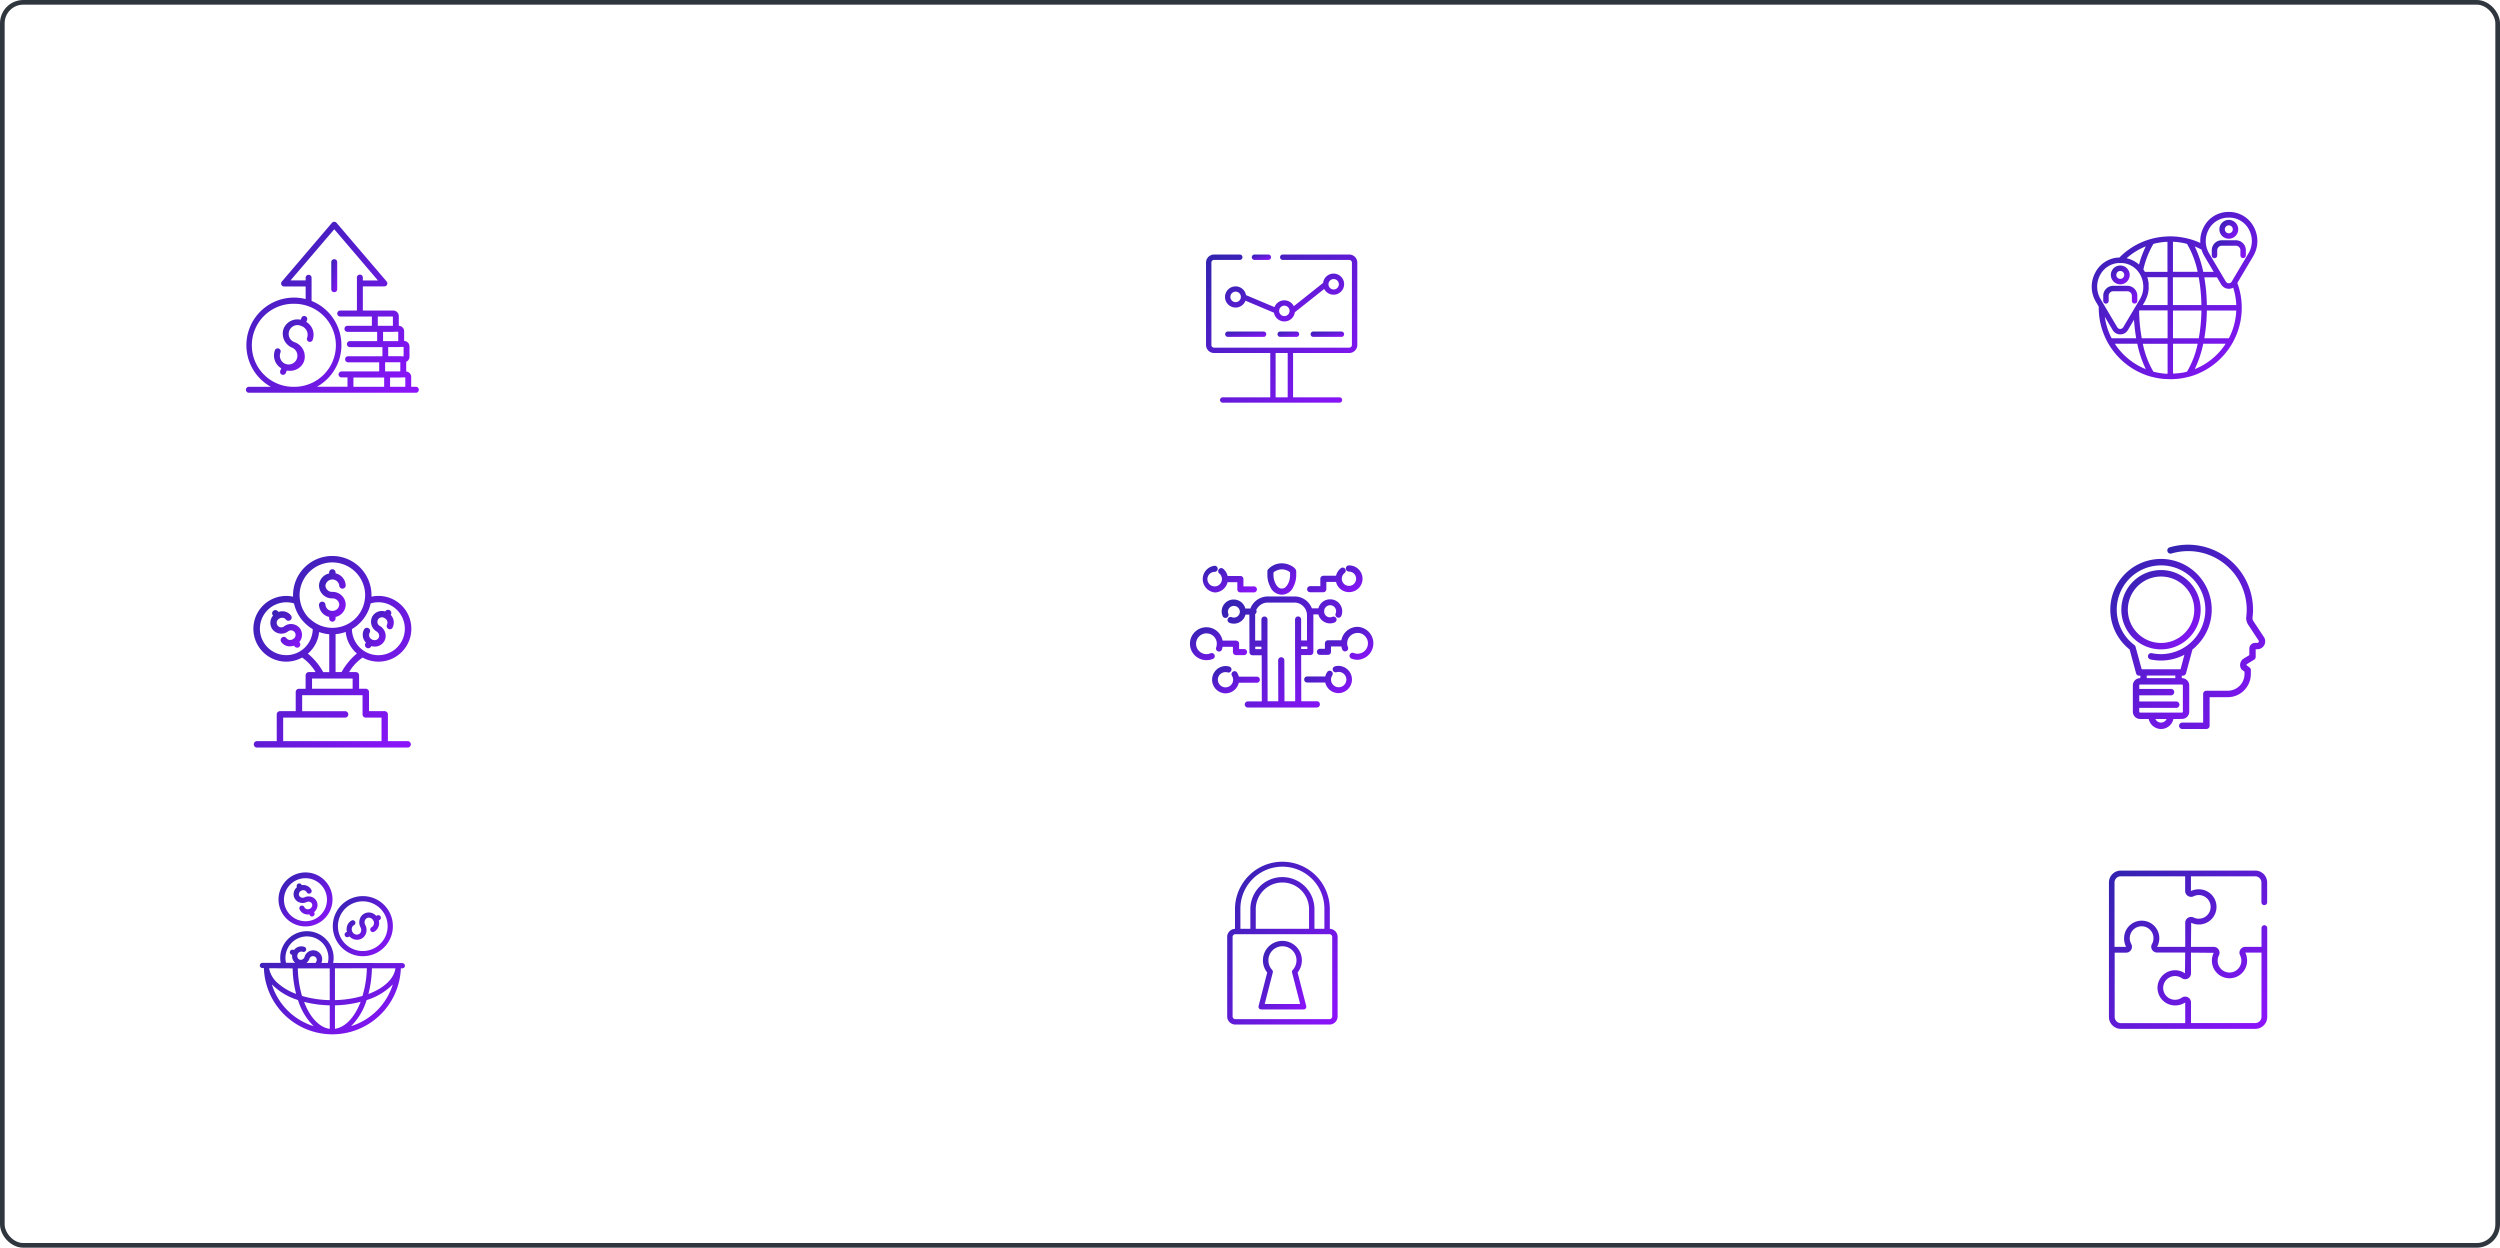 <svg xmlns="http://www.w3.org/2000/svg" xmlns:xlink="http://www.w3.org/1999/xlink" width="537" height="268" viewBox="0 0 537 268">
  <defs>
    <linearGradient id="linear-gradient" x2="1.02" y2="1.01" gradientUnits="objectBoundingBox">
      <stop offset="0" stop-color="#3023ae"/>
      <stop offset="1" stop-color="#9013fe"/>
    </linearGradient>
  </defs>
  <g id="Group_31" data-name="Group 31" transform="translate(-138 -1344)">
    <g id="Group_28" data-name="Group 28">
      <g id="Rectangle_145" data-name="Rectangle 145" transform="translate(138 1344)" fill="none" stroke="#30363d" stroke-width="1">
        <rect width="537" height="268" rx="5" stroke="none"/>
        <rect x="0.5" y="0.5" width="536" height="267" rx="4.5" fill="none"/>
      </g>
    </g>
    <g id="Group_30" data-name="Group 30" transform="translate(0 -4)">
      <g id="Group_7" data-name="Group 7" transform="translate(540 -1106)">
        <path id="Shape" d="M31.443,34H2.557A2.565,2.565,0,0,1,0,31.443V2.557A2.566,2.566,0,0,1,2.557,0H31.443a2.569,2.569,0,0,1,2.543,2.557v4.25a.616.616,0,1,1-1.232,0V2.557a1.332,1.332,0,0,0-1.325-1.325H17.616V4.384a4.06,4.06,0,0,1,2.508-.276,3.779,3.779,0,0,1-.8,7.473H19.3a3.73,3.73,0,0,1-1.633-.379l-.05,5.181h4.891a1.259,1.259,0,0,1,1.063.594,1.281,1.281,0,0,1,.05,1.247,2.484,2.484,0,0,0-.269,1.126,2.546,2.546,0,1,0,4.826-1.13A1.257,1.257,0,0,1,29.3,16.384h3.471V12.353a.616.616,0,0,1,1.232,0v19.09A2.563,2.563,0,0,1,31.443,34ZM1.232,17.63V31.443a1.337,1.337,0,0,0,.394.94,1.321,1.321,0,0,0,.933.384H16.384V28.333a3.988,3.988,0,0,1-2.89.57,3.782,3.782,0,0,1,.707-7.495h.008a3.7,3.7,0,0,1,2.125.669l.042-4.466H10.349a1.3,1.3,0,0,1-1.1-.634,1.219,1.219,0,0,1,0-1.218,2.492,2.492,0,0,0,.319-1.222,2.536,2.536,0,0,0-2.294-2.556c-.084-.008-.17-.013-.254-.013a2.55,2.55,0,0,0-2.5,2.065,2.509,2.509,0,0,0,.259,1.7,1.276,1.276,0,0,1,0,1.268,1.245,1.245,0,0,1-1.066.63Zm15.14,9.443a1.258,1.258,0,0,1,1.257,1.26v4.42H31.443a1.331,1.331,0,0,0,1.324-1.325V17.616H29.3a4.065,4.065,0,0,1,.3,2.525,3.784,3.784,0,0,1-7.484-.79,3.7,3.7,0,0,1,.4-1.682l-4.891-.046v4.455a1.253,1.253,0,0,1-.672,1.115,1.28,1.28,0,0,1-.585.142,1.264,1.264,0,0,1-.729-.23,2.547,2.547,0,1,0,0,4.2,1.252,1.252,0,0,1,.734-.232ZM2.529,1.232A1.329,1.329,0,0,0,1.2,2.575V16.387H3.68a4.073,4.073,0,0,1-.354-2.574,3.788,3.788,0,0,1,3.709-3.054,3.7,3.7,0,0,1,.379.019,3.767,3.767,0,0,1,3.407,3.782,3.717,3.717,0,0,1-.482,1.825h6.046V11.213a1.242,1.242,0,0,1,.588-1.062,1.27,1.27,0,0,1,.674-.193,1.286,1.286,0,0,1,.566.132,2.538,2.538,0,1,0-.005-4.579A1.271,1.271,0,0,1,16.37,4.384V1.232Z" transform="translate(51 2641)" fill="url(#linear-gradient)"/>
        <rect id="Rectangle_4" data-name="Rectangle 4" width="46" height="46" transform="translate(45 2635)" fill="none"/>
      </g>
    </g>
    <g id="_1" data-name="1" transform="translate(190.521 1391.643)">
      <path id="Path" d="M3.437,11.776a3.167,3.167,0,0,0,2.98-1.947A3.255,3.255,0,0,0,4.5,5.664,1.889,1.889,0,1,1,5.9,2.171a1.981,1.981,0,0,1,1.218,2.51A.637.637,0,1,0,8.3,5.155,3.213,3.213,0,0,0,6.942,1.276L7.1.867A.635.635,0,0,0,6.727.045.643.643,0,0,0,5.9.4L5.737.81A3.209,3.209,0,0,0,2.083,2.684,3.255,3.255,0,0,0,4,6.854a1.886,1.886,0,1,1-2.609.983A.639.639,0,0,0,.2,7.362a3.217,3.217,0,0,0,1.362,3.879l-.214.535A.639.639,0,0,0,1.7,12.6a.654.654,0,0,0,.237.046.643.643,0,0,0,.593-.383l.214-.535a3.381,3.381,0,0,0,.69.046Z" transform="translate(6.334 20.227)" fill="url(#linear-gradient)"/>
      <path id="Shape-2" data-name="Shape" d="M36.5,36.72H.639a.643.643,0,0,1-.544-.305.636.636,0,0,1,0-.667.643.643,0,0,1,.544-.306H5.347a10.227,10.227,0,0,1,7.485-18.847v-2.7H8.2a.639.639,0,0,1-.485-1.052L18.49.215a.65.65,0,0,1,.968,0L30.229,12.823a.639.639,0,0,1-.486,1.052H25.119v5.194h6.537a1.183,1.183,0,0,1,1.182,1.182v2.092a1.177,1.177,0,0,1,1.148,1.178V25.6a1.177,1.177,0,0,1,1.148,1.178V29a1.184,1.184,0,0,1-.7,1.075v2.084a1.175,1.175,0,0,1,1.067,1.17v2.115h1a.639.639,0,0,1,0,1.278ZM10.274,17.614h0a8.917,8.917,0,1,0,.02,17.833h.115a8.917,8.917,0,1,0-.134-17.833ZM30.967,33.45v2l3.27,0V33.421h-.727a1.09,1.09,0,0,1-.242.027h-2.3Zm-7.872,0v2l6.6,0v-2Zm-7.868,1.979v.019l.034-.019h6.56v-2H20.532A.635.635,0,0,1,19.9,32.8a.608.608,0,0,1,.115-.359.631.631,0,0,1,.539-.306h8.074V30.192H21.959a.64.64,0,0,1-.639-.639.628.628,0,0,1,0-.146.635.635,0,0,1,.624-.52h7.378V26.922H22.341a.64.64,0,0,1-.639-.639.118.118,0,0,0,0-.019.635.635,0,0,1,.635-.635H28.19V23.638H21.8a.636.636,0,0,1-.623-.513.656.656,0,0,1,0-.149.64.64,0,0,1,.639-.639h5.24V20.347h-6.8a.639.639,0,1,1,0-1.278h3.588V12.035a.639.639,0,1,1,1.274,0V12.6h3.243L18.976,1.606,9.585,12.59h3.244v-.562a.639.639,0,0,1,1.278,0V17a10.232,10.232,0,0,1,1.155,18.429ZM29.9,30.179V32.13h3.263V30.179Zm.662-3.27v1.968H33.24a1.3,1.3,0,0,1,.248.027h.383v-2.02h-.792a1.307,1.307,0,0,1-.249.027Zm-1.1-3.27v1.991h3.259V23.613h-.793a1.058,1.058,0,0,1-.236.027H29.464Zm-1.133-3.293v1.993h3.244V20.347Z" transform="translate(0.301 -0.003)" fill="url(#linear-gradient)"/>
      <path id="Path-2" data-name="Path" d="M.639,0A.639.639,0,0,0,0,.639V6.5a.639.639,0,0,0,1.274,0V.62A.635.635,0,0,0,.639,0Z" transform="translate(18.638 8.031)" fill="url(#linear-gradient)"/>
    </g>
    <g id="_2" data-name="2" transform="translate(192.14 1463.422)">
      <path id="Path-3" data-name="Path" d="M2.868,8.934A1.419,1.419,0,0,1,1.384,7.6.694.694,0,0,0,0,7.6a2.761,2.761,0,0,0,2.178,2.641v.322a.69.69,0,1,0,1.381,0v-.322A2.761,2.761,0,0,0,5.736,7.6,2.8,2.8,0,0,0,2.868,4.861,1.419,1.419,0,0,1,1.384,3.524a1.492,1.492,0,0,1,2.966,0,.694.694,0,0,0,1.384,0A2.757,2.757,0,0,0,3.558.883V.69a.69.69,0,1,0-1.381,0V.9A2.757,2.757,0,0,0,0,3.541,2.8,2.8,0,0,0,2.868,6.259,1.419,1.419,0,0,1,4.352,7.6,1.419,1.419,0,0,1,2.868,8.934Z" transform="translate(14.382 2.855)" fill="url(#linear-gradient)"/>
      <path id="Path-4" data-name="Path" d="M.684,7.088l-.09.146A.69.69,0,0,0,.817,8.2a.669.669,0,0,0,.365.107.694.694,0,0,0,.587-.326l.09-.141a2.452,2.452,0,0,0,1.2.06A2.315,2.315,0,0,0,4.581,6.865a2.289,2.289,0,0,0,.262-1.826,2.542,2.542,0,0,0-1.119-1.5A.986.986,0,1,1,4.758,1.879a1.05,1.05,0,0,1,.429,1.415.69.69,0,0,0,1.147.716,2.392,2.392,0,0,0-.322-2.873l.043-.069A.693.693,0,0,0,4.881.336L4.834.409a2.388,2.388,0,0,0-2.718.969A2.431,2.431,0,0,0,2.973,4.7a1.153,1.153,0,0,1,.514.677.934.934,0,0,1-.1.738.918.918,0,0,1-.617.429,1.162,1.162,0,0,1-.857-.163,1.05,1.05,0,0,1-.429-1.415.686.686,0,0,0-.219-.952.694.694,0,0,0-.956.219A2.392,2.392,0,0,0,.684,7.088Z" transform="translate(23.777 11.518)" fill="url(#linear-gradient)"/>
      <path id="Shape-3" data-name="Shape" d="M33.174,41.155H.722a.694.694,0,0,1,0-1.384H5.01V34.026a.7.7,0,0,1,.694-.691H9.086V29.22a.7.7,0,0,1,.691-.694h1.435v-2.89a.7.7,0,0,1,.694-.694h1.449a10.108,10.108,0,0,0-2.89-3.121,7.057,7.057,0,1,1-1.95-13.08V8.424a8.424,8.424,0,1,1,16.848,0v.317a7.061,7.061,0,1,1-1.916,13.08,10.019,10.019,0,0,0-2.89,3.121h1.449a.7.7,0,0,1,.694.694v2.889h1.437a.7.7,0,0,1,.69.694v4.116h3.365a.7.7,0,0,1,.694.691v5.744h4.287a.694.694,0,0,1,0,1.384ZM6.394,34.725v5.046H27.52V34.725H24.138a.7.7,0,0,1-.694-.7V29.911H10.471V33.34h9.268a.694.694,0,0,1,0,1.384Zm6.2-8.4v2.2h8.72v-2.2Zm-.909-5.355A13.807,13.807,0,0,1,15,24.959h1.286V16.814a8.528,8.528,0,0,1-2.173-.476,7.032,7.032,0,0,1-2.405,4.634Zm8.137-4.651a8.51,8.51,0,0,1-2.174.476v8.145h1.286a14.121,14.121,0,0,1,3.292-3.987A7.034,7.034,0,0,1,19.825,16.321Zm7.021-6.376a5.624,5.624,0,0,0-1.658.25,8.353,8.353,0,0,1-1.419,3.151l-.043.06c-.163.217-.322.41-.48.592l-.095.1c-.185.2-.341.356-.493.493l-.141.129a5.382,5.382,0,0,1-.511.429l-.171.129c-.189.135-.386.257-.553.36l-.116.078a5.681,5.681,0,1,0,8.681-4.905,5.624,5.624,0,0,0-3-.868Zm-19.793.01a5.675,5.675,0,1,0,5.694,5.774l-.111-.077a6.634,6.634,0,0,1-.562-.364l-.167-.125-.138-.114c-.129-.107-.253-.208-.372-.315l-.137-.125c-.154-.139-.307-.293-.5-.5l-.09-.1a7.159,7.159,0,0,1-.484-.6.579.579,0,0,1-.043-.056,8.36,8.36,0,0,1-1.419-3.151,5.667,5.667,0,0,0-1.673-.253Zm9.9-8.57A7.059,7.059,0,0,0,9.922,8.428a6.737,6.737,0,0,0,.1,1.145,7.057,7.057,0,0,0,1.257,3,6.36,6.36,0,0,0,.489.6l.043.047a7.5,7.5,0,0,0,.6.523,7,7,0,0,0,7.8.908,7.227,7.227,0,0,0,1.342-.9,6.611,6.611,0,0,0,.558-.536l.047-.051a6.926,6.926,0,0,0,.484-.587,7.118,7.118,0,0,0,1.252-3A6.735,6.735,0,0,0,24,8.425a7.059,7.059,0,0,0-7.039-7.039Z" transform="translate(0.293 0)" fill="url(#linear-gradient)"/>
      <path id="Path-5" data-name="Path" d="M6.315,7.013l-.1-.137a2.392,2.392,0,0,0,.176-2.889A2.431,2.431,0,0,0,3,3.468.986.986,0,1,1,1.883,1.86a1.153,1.153,0,0,1,.822-.188.913.913,0,0,1,.639.381.7.7,0,0,0,1.136-.81A2.3,2.3,0,0,0,2.9.282,2.529,2.529,0,0,0,1.719.411L1.668.338a.694.694,0,1,0-1.136.793L.575,1.2A2.392,2.392,0,0,0,.4,4.081,2.426,2.426,0,0,0,3.79,4.6.986.986,0,1,1,4.909,6.211a1.166,1.166,0,0,1-.823.206.939.939,0,0,1-.63-.381.694.694,0,0,0-1.145.781,2.31,2.31,0,0,0,1.574.973,2.418,2.418,0,0,0,.352,0,2.546,2.546,0,0,0,.857-.146l.095.141a.7.7,0,0,0,.57.3.673.673,0,0,0,.394-.124A.694.694,0,0,0,6.315,7.013Z" transform="translate(3.934 11.618)" fill="url(#linear-gradient)"/>
    </g>
    <g id="_3" data-name="3" transform="translate(193.237 1531.611)">
      <path id="Shape-4" data-name="Shape" d="M15.589,22.151h-.033A14.718,14.718,0,0,1,.877,7.917H.516a.563.563,0,0,1,0-1.122H4.483a5.737,5.737,0,1,1,11.272.026l14.87.028.028.007a.563.563,0,0,1,0,1.122h-.358A14.717,14.717,0,0,1,15.589,22.151Zm6.065-6.981a23.934,23.934,0,0,1-5.515.754v5.041h-.018l.018.007v-.007C18.348,20.651,20.357,18.538,21.654,15.17Zm-12.145.011c1.279,3.376,3.288,5.488,5.513,5.8V15.924l-.018,0a23.942,23.942,0,0,1-5.5-.746ZM2.575,11.408h0a13.656,13.656,0,0,0,9.007,9A13.409,13.409,0,0,1,8.2,14.783a13.4,13.4,0,0,1-5.628-3.376Zm26,.014a13.438,13.438,0,0,1-5.63,3.376,13.41,13.41,0,0,1-3.352,5.6,13.659,13.659,0,0,0,8.981-8.979ZM16.139,7.971V14.8h-.018l.018.008V14.8a22.784,22.784,0,0,0,5.917-.894,22.663,22.663,0,0,0,.938-5.939Zm-7.974,0h0v.014a22.657,22.657,0,0,0,.9,5.924,22.773,22.773,0,0,0,5.953.895V7.986H8.166V7.972Zm15.914,0a23.921,23.921,0,0,1-.751,5.523c3.377-1.276,5.492-3.285,5.8-5.513H24.078ZM2,7.96a5.44,5.44,0,0,0,1.8,3.142,12.3,12.3,0,0,0,4,2.371A23.917,23.917,0,0,1,7.05,7.986ZM11.478,4.1a1.92,1.92,0,0,1,1.746,2.718h1.39a4.618,4.618,0,1,0-8.988-.034H7.588a1.9,1.9,0,0,1-.523-.721A2,2,0,0,1,6.944,5.1l-.137-.055A.56.56,0,1,1,7.217,4l.13.051A1.944,1.944,0,0,1,9.6,3.372a.562.562,0,0,1-.4,1.052.855.855,0,0,0-1.082.547.93.93,0,0,0,0,.692.722.722,0,0,0,1.028.4.954.954,0,0,0,.465-.512A1.919,1.919,0,0,1,11.478,4.1Zm-.055,1.263a.8.8,0,0,0-.779.6,2.069,2.069,0,0,1-.621.848h1.942a.992.992,0,0,0,.164-.271v.008a.8.8,0,0,0-.708-1.188Z" transform="translate(0.571 12.411)" fill="url(#linear-gradient)"/>
      <path id="Shape-5" data-name="Shape" d="M5.67,11.387a5.8,5.8,0,1,1,.028,0ZM5.678,1.029a4.619,4.619,0,1,0,4.2,2.7,4.606,4.606,0,0,0-4.2-2.7Z" transform="translate(4.702)" fill="url(#linear-gradient)"/>
      <path id="Path-6" data-name="Path" d="M2.8,4.022a.946.946,0,0,1,.693-.043.743.743,0,0,1,.454.4.754.754,0,0,1,0,.606.971.971,0,0,1-1.18.538.754.754,0,0,1-.454-.4.56.56,0,1,0-1.018.465,1.865,1.865,0,0,0,1.118,1,2.064,2.064,0,0,0,.642.1,2.023,2.023,0,0,0,.328-.032l.061.13a.556.556,0,0,0,.509.325.538.538,0,0,0,.235-.05.559.559,0,0,0,.273-.743L4.4,6.184a1.959,1.959,0,0,0,.581-.776,1.847,1.847,0,0,0,0-1.5,1.872,1.872,0,0,0-1.121-1A2.035,2.035,0,0,0,2.345,3,.851.851,0,0,1,1.2,2.644a.855.855,0,0,1,.48-1.082h0a.851.851,0,0,1,1.148.361.563.563,0,0,0,1.021-.469A1.938,1.938,0,0,0,1.757.392L1.714.3A.563.563,0,0,0,.693.766L.722.824A1.941,1.941,0,0,0,.166,3.109,1.974,1.974,0,0,0,2.8,4.022Z" transform="translate(7.826 2.134)" fill="url(#linear-gradient)"/>
      <path id="Shape-6" data-name="Shape" d="M6.449,12.914a6.454,6.454,0,1,1,.031,0Zm0-11.785a5.337,5.337,0,1,0,4.7,2.805,5.337,5.337,0,0,0-4.7-2.805Z" transform="translate(16.238 4.868)" fill="url(#linear-gradient)"/>
      <path id="Path-7" data-name="Path" d="M.594,5.312a.53.53,0,0,0,.264-.068l.195-.1a2.212,2.212,0,0,0,1.62.722A2.028,2.028,0,0,0,4.64,4.318,2.255,2.255,0,0,0,4.429,2.66a1.158,1.158,0,0,1-.109-.837.909.909,0,0,1,1.2-.653,1.133,1.133,0,0,1,.642.552A1.05,1.05,0,0,1,5.8,3.165a.556.556,0,0,0-.226.758.563.563,0,0,0,.761.227,2.133,2.133,0,0,0,1-2.428l.119-.065A.563.563,0,1,0,6.923.668L6.8.737a2.262,2.262,0,0,0-.94-.624A2.035,2.035,0,0,0,3.217,1.556a2.262,2.262,0,0,0,.209,1.653,1.148,1.148,0,0,1,.109.841.935.935,0,0,1-.454.6,1.05,1.05,0,0,1-1.407-.5,1.148,1.148,0,0,1-.109-.841.935.935,0,0,1,.472-.6.559.559,0,0,0-.53-.984A2.017,2.017,0,0,0,.5,3.017a2.242,2.242,0,0,0,0,1.126l-.2.109A.563.563,0,0,0,.593,5.313Z" transform="translate(18.787 8.389)" fill="url(#linear-gradient)"/>
    </g>
    <g id="Group_6" data-name="Group 6" transform="translate(348.3 -1046)">
      <path id="Shape-7" data-name="Shape" d="M28.711,31.825H3.544a.579.579,0,0,1,0-1.154H13.8V21.153H1.73A1.732,1.732,0,0,1,0,19.423V1.733A1.736,1.736,0,0,1,1.73,0H7.3a.579.579,0,0,1,0,1.154H1.73a.579.579,0,0,0-.575.578v17.69a.579.579,0,0,0,.168.407A.572.572,0,0,0,1.73,20H30.766a.576.576,0,0,0,.575-.575V1.736a.581.581,0,0,0-.575-.579H16.455A.579.579,0,0,1,16.46,0H30.766a1.735,1.735,0,0,1,1.729,1.729v17.69a1.731,1.731,0,0,1-1.729,1.73H18.7v9.518H28.711a.579.579,0,0,1,0,1.154ZM14.951,21.153v9.518h2.593V21.153Z" transform="translate(48.753 2444.675)" fill="url(#linear-gradient)"/>
      <path id="Path-8" data-name="Path" d="M.535,1.154H3.6A.579.579,0,0,0,3.6,0H.535a.579.579,0,0,0,0,1.154Z" transform="translate(58.583 2444.674)" fill="url(#linear-gradient)"/>
      <path id="Shape-8" data-name="Shape" d="M12.743,10.276A2.264,2.264,0,0,1,10.512,8.4L4.395,5.822a2.272,2.272,0,1,1,.112-1.2L10.623,7.2a2.268,2.268,0,0,1,2.011-1.46h.109A2.282,2.282,0,0,1,14.776,7l6.293-5a2.265,2.265,0,0,1,2.18-2h.07A2.265,2.265,0,1,1,21.3,3.3l-6.307,5a2.256,2.256,0,0,1-2.2,1.973Zm0-3.388a1.12,1.12,0,1,0,1.12,1.121,1.12,1.12,0,0,0-1.12-1.121ZM2.27,6.13h0a1.127,1.127,0,1,0-1.1-.913,1.127,1.127,0,0,0,1.1.913ZM23.334,1.175a1.117,1.117,0,1,0,1.117,1.117,1.117,1.117,0,0,0-1.117-1.117Z" transform="translate(52.837 2448.77)" fill="url(#linear-gradient)"/>
      <path id="Path-9" data-name="Path" d="M2.606,0H.575a.576.576,0,0,0,0,1.151H6.668A.576.576,0,0,0,6.668,0Z" transform="translate(71.195 2461.213)" fill="url(#linear-gradient)"/>
      <path id="Path-10" data-name="Path" d="M6.238,0H.575a.576.576,0,0,0,0,1.151h7.68A.576.576,0,1,0,8.256,0Z" transform="translate(52.839 2461.213)" fill="url(#linear-gradient)"/>
      <path id="Path-11" data-name="Path" d="M.575,0a.576.576,0,0,0,0,1.151H4.123A.576.576,0,0,0,4.123,0Z" transform="translate(64.087 2461.213)" fill="url(#linear-gradient)"/>
    </g>
    <g id="Group_5" data-name="Group 5" transform="translate(6765.6 1888)">
      <path id="Shape-9" data-name="Shape" d="M3.2,6.737H3.03A2.735,2.735,0,0,1,.605,5,5.44,5.44,0,0,1,0,2.491V1.713a.641.641,0,0,1,.091-.338A3.957,3.957,0,0,1,3.084,0,4.377,4.377,0,0,1,5.142.527C5.627.786,6.2,1.21,6.2,1.762V2.47a5.471,5.471,0,0,1-.589,2.52A2.731,2.731,0,0,1,3.2,6.737Zm-.107-1.32h.086c.482,0,.913-.354,1.281-1.053A4.13,4.13,0,0,0,4.876,2.47V1.927a2.893,2.893,0,0,0-1.8-.63H3.1a3.024,3.024,0,0,0-1.787.659v.51a4.128,4.128,0,0,0,.448,1.906c.371.7.794,1.043,1.292,1.043Z" transform="translate(-6355.369 -423)" fill="url(#linear-gradient)"/>
      <path id="Path-12" data-name="Path" d="M7.424,0a2.931,2.931,0,0,0-.733.095.655.655,0,1,0,.325,1.264,1.98,1.98,0,0,1,.412-.054,1.647,1.647,0,1,1-1.367.745.655.655,0,0,0-.193-.9.646.646,0,0,0-.9.193,2.828,2.828,0,0,0-.412.943H.6a.655.655,0,0,0,0,1.3H4.551A2.935,2.935,0,0,0,7.4,5.863h0A2.928,2.928,0,0,0,7.424.008Z" transform="translate(-6347.487 -400.978)" fill="url(#linear-gradient)"/>
      <path id="Path-13" data-name="Path" d="M8.742,0A3.545,3.545,0,0,0,5.275,2.886H2.394a.65.65,0,0,0-.461.193.642.642,0,0,0-.189.461V4.718H.6a.655.655,0,0,0,0,1.3H2.4a.65.65,0,0,0,.461-.193.626.626,0,0,0,.189-.461V4.216H5.28a3.491,3.491,0,0,0,.173.605.661.661,0,1,0,1.235-.469,2.157,2.157,0,0,1-.165-.8A2.231,2.231,0,0,1,8.746,1.313a2.058,2.058,0,0,1,1.581.646,2.2,2.2,0,0,1,.659,1.577,2.227,2.227,0,0,1-3.1,2.058.655.655,0,0,0-.5,1.206,3.528,3.528,0,0,0,1.371.276h0A3.541,3.541,0,0,0,8.758,0Z" transform="translate(-6344.753 -409.352)" fill="url(#linear-gradient)"/>
      <path id="Path-14" data-name="Path" d="M.655,5.76H3.483a.655.655,0,0,0,.65-.655V3.541H6.217a2.816,2.816,0,0,0,.766,1.371A2.849,2.849,0,0,0,9,5.735H9A2.868,2.868,0,1,0,8.975,0a.65.65,0,0,0-.65.65.659.659,0,0,0,.692.671,1.538,1.538,0,1,1-.963.317A.656.656,0,1,0,7.229.618a2.832,2.832,0,0,0-1.013,1.6H3.479a.65.65,0,0,0-.638.679V4.45H.65A.659.659,0,0,0,0,5.109a.65.65,0,0,0,.655.65Z" transform="translate(-6346.834 -422.547)" fill="url(#linear-gradient)"/>
      <path id="Path-15" data-name="Path" d="M5.277,5.941A.655.655,0,0,0,4.421,5.6a2.433,2.433,0,0,1-.873.181,2.227,2.227,0,0,1-1.573-.65,2.2,2.2,0,0,1-.659-1.577,2.231,2.231,0,0,1,3.8-1.589,2.2,2.2,0,0,1,.655,1.577,2.277,2.277,0,0,1-.14.8.658.658,0,0,0,1.235.457,3.339,3.339,0,0,0,.14-.6H9.233V5.34a.655.655,0,0,0,.659.646H11.7a.655.655,0,0,0,0-1.3H10.559V3.524a.65.65,0,0,0-.193-.461.823.823,0,0,0-.473-.189H7.01a3.536,3.536,0,1,0-3.475,4.2h0A3.594,3.594,0,0,0,4.952,6.8.65.65,0,0,0,5.277,5.941Z" transform="translate(-6372 -409.27)" fill="url(#linear-gradient)"/>
      <path id="Path-16" data-name="Path" d="M2.56,5.739h0A2.882,2.882,0,0,0,5.335,3.524H7.426V5.076a.65.65,0,0,0,.65.65H10.9a.655.655,0,1,0,0-1.3H8.739V2.861a.655.655,0,0,0-.659-.667H5.343A2.812,2.812,0,0,0,4.322.6a.655.655,0,0,0-.8,1.029,1.544,1.544,0,0,1,.6,1.235,1.56,1.56,0,1,1-1.56-1.552A.656.656,0,1,0,2.556,0a2.882,2.882,0,0,0,0,5.727Z" transform="translate(-6369.25 -422.473)" fill="url(#linear-gradient)"/>
      <path id="Path-17" data-name="Path" d="M9.737,3.579a.655.655,0,0,0,0-1.3H5.788a2.923,2.923,0,0,0-.412-.943A.651.651,0,0,0,4.3,2.059,1.626,1.626,0,0,1,2.935,4.575,1.647,1.647,0,0,1,1.289,2.953,1.622,1.622,0,0,1,2.935,1.306a1.046,1.046,0,0,1,.412.049A.655.655,0,1,0,3.672.091,2.552,2.552,0,0,0,2.927,0a2.932,2.932,0,0,0,.008,5.863h0A2.939,2.939,0,0,0,5.784,3.579Z" transform="translate(-6367.291 -400.93)" fill="url(#linear-gradient)"/>
      <path id="Shape-10" data-name="Shape" d="M5.592,23.856a.655.655,0,0,1,0-1.309H8.625L8.6,12.627h-2a.593.593,0,0,1-.435-.19.668.668,0,0,1-.194-.461L5.95,4.068V3.9H5.126a2.582,2.582,0,0,1-2.5,1.944,2.643,2.643,0,0,1-1-.2.655.655,0,0,1,.5-1.207A1.28,1.28,0,0,0,3.907,3.253a1.284,1.284,0,0,0-2.565,0,1.362,1.362,0,0,0,.09.465A.66.66,0,1,1,.2,4.192,2.689,2.689,0,0,1,0,3.269,2.585,2.585,0,0,1,5.089,2.6H6.171A4.019,4.019,0,0,1,9.918,0h5.739a3.97,3.97,0,0,1,2.829,1.174,4.037,4.037,0,0,1,.9,1.379h1.392A2.6,2.6,0,0,1,23.274.614h.042a2.581,2.581,0,0,1,2.408,3.512.661.661,0,1,1-1.235-.47A1.241,1.241,0,0,0,24.58,3.2a1.281,1.281,0,1,0-2.561,0,1.242,1.242,0,0,0,.35.906,1.267,1.267,0,0,0,.9.375h.013a1.217,1.217,0,0,0,.483-.1.653.653,0,1,1,.515,1.2,2.521,2.521,0,0,1-1,.206,2.589,2.589,0,0,1-2.5-1.927H19.7v8.081a.633.633,0,0,1-.189.461.66.66,0,0,1-.461.194H17.078l.025,9.914h3.348a.651.651,0,0,1,.649.69.661.661,0,0,1-.65.654H5.645Zm3.6-19.551a.659.659,0,0,1,.653.6v7.056L9.873,22.52h2.289l-.025-8.8a.663.663,0,1,1,1.326,0l.033,8.8h2.3l-.029-10.573V4.891a.655.655,0,0,1,1.305,0V9.453h1.259V4.035A2.729,2.729,0,0,0,15.61,1.314H9.893a2.74,2.74,0,0,0-2.47,1.614.675.675,0,0,1,.082.3.651.651,0,0,1-.309.556,2.129,2.129,0,0,0,0,.268V9.47H8.539V4.908a.658.658,0,0,1,.652-.6ZM7.217,10.782v.535H8.539v-.535Zm9.86-.025v.535H18.4v-.535H17.078Z" transform="translate(-6365.188 -415.882)" fill="url(#linear-gradient)"/>
    </g>
    <g id="Group_4" data-name="Group 4" transform="translate(6761.601 1963)">
      <rect id="Rectangle_1" data-name="Rectangle 1" width="40" height="40" transform="translate(-6368 -436)" fill="none"/>
      <g id="security" transform="translate(-6360.226 -434)">
        <path id="Shape-11" data-name="Shape" d="M21.977,35.075H1.743A1.75,1.75,0,0,1,0,33.333V16.248a1.739,1.739,0,0,1,1.677-1.735v-4.33a10.184,10.184,0,0,1,20.367,0v4.33a1.74,1.74,0,0,1,1.677,1.735V33.333A1.75,1.75,0,0,1,21.977,35.075ZM1.743,15.667a.587.587,0,0,0-.581.581V33.333a.587.587,0,0,0,.581.581H21.977a.586.586,0,0,0,.581-.581V16.248a.586.586,0,0,0-.581-.581ZM11.86,3.4a6.891,6.891,0,0,1,6.883,6.883V14.5H20.88V10.183a9.021,9.021,0,1,0-18.042,0V14.5H4.977v-4.22A6.891,6.891,0,0,1,11.86,3.4Zm0,1.162a5.728,5.728,0,0,0-5.722,5.722v4.221H17.582v-4.22A5.728,5.728,0,0,0,11.86,4.563Z" transform="translate(0.225)" fill="url(#linear-gradient)"/>
        <path id="Shape-12" data-name="Shape" d="M9.693,14.73H.578A.578.578,0,0,1,.021,14L1.87,6.8a4.183,4.183,0,1,1,6.53,0L10.251,14a.577.577,0,0,1-.558.731ZM5.147,1.163a3.006,3.006,0,0,0-2.114.862,3.038,3.038,0,0,0-.089,4.227.583.583,0,0,1,.128.541l-1.74,6.771H8.95L7.211,6.793a.583.583,0,0,1,.139-.541,3.037,3.037,0,0,0-.089-4.227,3,3,0,0,0-2.114-.862Z" transform="translate(6.949 17.098)" fill="url(#linear-gradient)"/>
      </g>
    </g>
    <g id="Group_8" data-name="Group 8" transform="translate(538.3 -1312.5)">
      <g id="community" transform="translate(48.793 2702.019)">
        <path id="Shape-13" data-name="Shape" d="M16.867,35.927c-.162,0-.325-.008-.482-.017s-.316-.016-.472-.016h-.229c-.311-.026-.565-.052-.8-.083l-.154-.023a14.487,14.487,0,0,1-1.948-.4H12.73l-.21-.06A15.388,15.388,0,0,1,1.507,20.593v-.259L.9,19.309a6.328,6.328,0,0,1-.172-6.2,6,6,0,0,1,4.836-3.3h.375a15.185,15.185,0,0,1,9.9-4.517c.326-.021.677-.041,1.037-.041a15.865,15.865,0,0,1,2.061.142l.187.03c.3.047.565.092.8.138l.349.079c.207.048.42.1.629.153l.116.027.21.06a15.379,15.379,0,0,1,2.1.79A6.459,6.459,0,0,1,24.04,3.3,5.957,5.957,0,0,1,28.865.022C29.051.008,29.24,0,29.427,0s.376.008.562.022A5.993,5.993,0,0,1,34.858,3.3a6.371,6.371,0,0,1-.172,6.214l-3.409,5.749A15.378,15.378,0,0,1,21.216,35.329l-.21.06h-.053a15.216,15.216,0,0,1-1.943.4l-.158.023c-.234.03-.488.056-.8.083H17.82a9.056,9.056,0,0,1-.953.032Zm-5.884-7.592a19.492,19.492,0,0,0,2.273,5.993H13.3a14.845,14.845,0,0,0,1.76.341h.023l.124.017h.008a5.229,5.229,0,0,0,.707.065l.087.015H16.3V28.335Zm6.484-.023v6.4h.39c.242-.017.5-.042.779-.074h.123c.268-.033.547-.077.828-.131v.015c.3-.059.6-.132.888-.217a19.405,19.405,0,0,0,2.285-5.993h-5.3Zm-12.5,0h0a14.192,14.192,0,0,0,6.656,5.465,23.192,23.192,0,0,1-1.832-5.465H4.964Zm18.991,0h0a23.413,23.413,0,0,1-1.832,5.461,14.2,14.2,0,0,0,6.648-5.461H23.955Zm.775-7.135a37.894,37.894,0,0,1-.547,5.963H29.46a14.153,14.153,0,0,0,1.591-5.963H24.73Zm-7.277,0h0V27.14H23a36.236,36.236,0,0,0,.566-5.963H17.452Zm-7.2-.03-.074.176a36.739,36.739,0,0,0,.566,5.817H16.3V21.148H10.253ZM2.811,22.519h0A14.025,14.025,0,0,0,4.279,27.14H9.553a37.828,37.828,0,0,1-.468-3.974l-1.311,2.21a1.88,1.88,0,0,1-1.621.933H6.137a2.008,2.008,0,0,1-.5-.064A1.888,1.888,0,0,1,4.5,25.376ZM5.669,10.986a4.8,4.8,0,0,0-3.9,2.644A5.24,5.24,0,0,0,1.9,18.72l2.248,3.794L5.5,24.8a.749.749,0,0,0,1.255,0L9,21.024l1.367-2.3a5.6,5.6,0,0,0,.262-.514c.022-.048.045-.1.064-.146a4.387,4.387,0,0,0,.161-.446c.03-.1.057-.2.082-.3a.216.216,0,0,0,.026-.125,5.337,5.337,0,0,0-.086-2.588,5.015,5.015,0,0,0-.236-.667l-.053-.12a5.283,5.283,0,0,0-.587-.97l-.172-.218A4.744,4.744,0,0,0,6.6,10.986Zm18.514,3.06h0a37.952,37.952,0,0,1,.547,5.967h6.323a14.251,14.251,0,0,0-.663-3.746l-.131.064-.086.041-.15.049-.083.027a.288.288,0,0,1-.165.033H29.7l-.015.019a1.923,1.923,0,0,1-1.873-.918L26.9,14.046Zm-6.742-.015h0l.011,5.977h6.109a36.422,36.422,0,0,0-.577-5.977Zm-5.506,0,.023.071c.024.073.051.161.071.236.006.021.013.042.02.062a.438.438,0,0,1,.032.14l.044.2.045.224a.464.464,0,0,1,.026.188l.034.236v1.041a.589.589,0,0,0,.006.071.28.28,0,0,1-.006.138.423.423,0,0,0-.022.141v.064c-.009.087-.022.168-.031.222s-.017.094-.027.148l-.01.051c-.014.075-.032.162-.049.228-.007.029-.014.055-.021.082s-.017.066-.027.109c-.017.071-.038.143-.068.233l-.056.18-.09.244c-.012.028-.02.047-.03.074l-.037.091c-.029.068-.059.133-.09.2l-.03.065a1.4,1.4,0,0,1-.063.131l.011.015c-.066.138-.14.271-.21.393l-.416.7H16.3V14.027h-4.36ZM29.453,1.217c-.079,0-.159.006-.236.011s-.156.011-.232.011a4.793,4.793,0,0,0-3.9,2.622,5.238,5.238,0,0,0-.427,3.7,2.97,2.97,0,0,0,.09.3l.02.055c.035.1.075.211.119.319.012.03.025.058.038.086s.023.05.033.075c.069.151.154.329.259.51l3.6,6.068a.73.73,0,0,0,1.258,0l.659-1.124L33.678,8.9A5.188,5.188,0,0,0,33.82,3.88a4.79,4.79,0,0,0-3.9-2.641,3.262,3.262,0,0,0-.467-.022Zm-7.327,6.2a23.36,23.36,0,0,1,1.832,5.464h2.248L24.213,9.51a6.227,6.227,0,0,1-.621-1.416,14.445,14.445,0,0,0-1.465-.678ZM15.92,6.431a14.239,14.239,0,0,0-2.663.434,18.854,18.854,0,0,0-2.157,5.5l.086.12.045.071c.074.117.136.219.195.322h4.846V6.431Zm1.532-.015h0v6.446h5.3A19.472,19.472,0,0,0,20.47,6.869l-.07-.018c-.128-.037-.268-.067-.4-.1l-.143-.031-.318-.071c-.234-.044-.471-.078-.7-.111h-.008l-.154-.026c-.432-.056-.86-.081-1.221-.1ZM11.62,7.4h0A13.975,13.975,0,0,0,7.49,9.956h.026a4.85,4.85,0,0,1,.57.157l.067.019c.168.063.362.138.544.218l.086.041c.143.071.33.167.506.273l.075.049a5.53,5.53,0,0,1,.49.341c.12.094.217.175.307.255A21.218,21.218,0,0,1,11.619,7.4h0Z" transform="translate(0.207)" fill="url(#linear-gradient)"/>
        <path id="Shape-14" data-name="Shape" d="M2.023,4.045A2.023,2.023,0,1,1,4.045,2.023,2.023,2.023,0,0,1,2.023,4.045Zm0-2.873a.854.854,0,1,0,.858.85.854.854,0,0,0-.858-.85Z" transform="translate(27.633 1.716)" fill="url(#linear-gradient)"/>
        <path id="Path-18" data-name="Path" d="M5.18,0H2.139A2.142,2.142,0,0,0,0,2.15V3.24a.585.585,0,1,0,1.169,0V2.15a.974.974,0,0,1,.97-.97H5.18a.974.974,0,0,1,.97.97V3.24a.584.584,0,1,0,1.169,0V2.15A2.142,2.142,0,0,0,5.18,0Z" transform="translate(25.997 6.09)" fill="url(#linear-gradient)"/>
        <path id="Shape-15" data-name="Shape" d="M2.023,4.045A2.023,2.023,0,1,1,4.045,2.023,2.023,2.023,0,0,1,2.023,4.045Zm0-2.873a.85.85,0,1,0,.85.85.85.85,0,0,0-.85-.85Z" transform="translate(4.321 11.514)" fill="url(#linear-gradient)"/>
        <path id="Path-19" data-name="Path" d="M.585,3.832a.584.584,0,0,0,.584-.6V2.142a.974.974,0,0,1,.974-.97H5.18a.97.97,0,0,1,.97.97V3.229a.584.584,0,1,0,1.169,0V2.142A2.142,2.142,0,0,0,5.18,0H2.143A2.142,2.142,0,0,0,0,2.142V3.229a.584.584,0,0,0,.584.6Z" transform="translate(2.684 15.874)" fill="url(#linear-gradient)"/>
      </g>
      <rect id="Rectangle_5" data-name="Rectangle 5" width="46" height="46" transform="translate(44 2697)" fill="none"/>
    </g>
    <g id="Group_9" data-name="Group 9" transform="translate(541.3 -1311)">
      <g id="api" transform="translate(49.726 2771.59)">
        <path id="Path-20" data-name="Path" d="M20.757,19.837l-2.239-3.4a1.237,1.237,0,0,1-.2-.825,12.453,12.453,0,0,0,.111-1.637A13.98,13.98,0,0,0,.485.575.692.692,0,0,0,.9,1.895a12.313,12.313,0,0,1,2.685-.482A12.5,12.5,0,0,1,13.07,4.77a12.639,12.639,0,0,1,4,9.2,12.083,12.083,0,0,1-.095,1.46,2.6,2.6,0,0,0,.412,1.761l2.239,3.4a.313.313,0,0,1,0,.33.318.318,0,0,1-.285.173h-.474a1.237,1.237,0,0,0-1.237,1.237v1.39l-1.2.73a1.649,1.649,0,0,0-.573,2.206.68.68,0,0,0,.186.206l.553.412v.5a3.592,3.592,0,0,1-3.588,3.592h-4.6a.689.689,0,0,0-.7.7v6.144H3.256a.689.689,0,1,0,0,1.377H8.411A.689.689,0,0,0,9.1,38.9V32.757h3.909a4.973,4.973,0,0,0,4.948-4.969v-.825a.693.693,0,0,0-.252-.569l-.676-.515a.264.264,0,0,1,.124-.256l1.513-.924a.693.693,0,0,0,.33-.59V22.46h.338a1.7,1.7,0,0,0,1.423-2.639Z" transform="translate(12.5 0.41)" fill="url(#linear-gradient)"/>
        <path id="Shape-16" data-name="Shape" d="M8.511,17.023a8.519,8.519,0,1,1,6.015-2.494,8.519,8.519,0,0,1-6.015,2.494Zm0-15.645a7.134,7.134,0,1,0,5.045,2.089A7.134,7.134,0,0,0,8.511,1.378Z" transform="translate(2.655 5.872)" fill="url(#linear-gradient)"/>
        <path id="Shape-17" data-name="Shape" d="M10.9,36.526a2.721,2.721,0,0,1-2.651-2.153H6.4a1.565,1.565,0,0,1-1.562-1.559V27.156A1.565,1.565,0,0,1,6.4,25.6h.049v-.524h-.26a.681.681,0,0,1-.658-.507L4.149,19.445a10.893,10.893,0,1,1,14.173-.594.535.535,0,0,1-.074.1c-.176.157-.37.319-.61.508L16.26,24.566a.692.692,0,0,1-.66.5h-.251V25.6h.05a1.568,1.568,0,0,1,1.554,1.559v5.658a1.569,1.569,0,0,1-1.554,1.55l-1.852.009a2.721,2.721,0,0,1-2.647,2.15ZM9.683,34.373a1.335,1.335,0,0,0,1.212.783v-.008a1.327,1.327,0,0,0,1.2-.775ZM6.215,31.989v.825A.181.181,0,0,0,6.4,33h9a.181.181,0,0,0,.181-.181V27.156a.181.181,0,0,0-.181-.181h-9a.181.181,0,0,0-.181.181v.755H13.09a.693.693,0,0,1,0,1.382H6.215v1.319h7.946a.688.688,0,1,1,0,1.377Zm1.608-6.944V25.6h6.14v-.553Zm3.07-23.663a9.513,9.513,0,0,0-5.725,17.11.686.686,0,0,1,.251.366L6.739,23.7h8.346l.825-3.118A10.9,10.9,0,0,1,10.9,21.82h-.013a11.031,11.031,0,0,1-2.259-.235.689.689,0,0,1,.288-1.348,9.687,9.687,0,0,0,1.984.206,9.543,9.543,0,0,0,5.687-1.913.327.327,0,0,0,.037-.037,9.513,9.513,0,0,0-5.73-17.111Z" transform="translate(0.271 3.475)" fill="url(#linear-gradient)"/>
      </g>
      <rect id="Rectangle_6" data-name="Rectangle 6" width="46" height="46" transform="translate(44 2769)" fill="none"/>
    </g>
  </g>
</svg>

